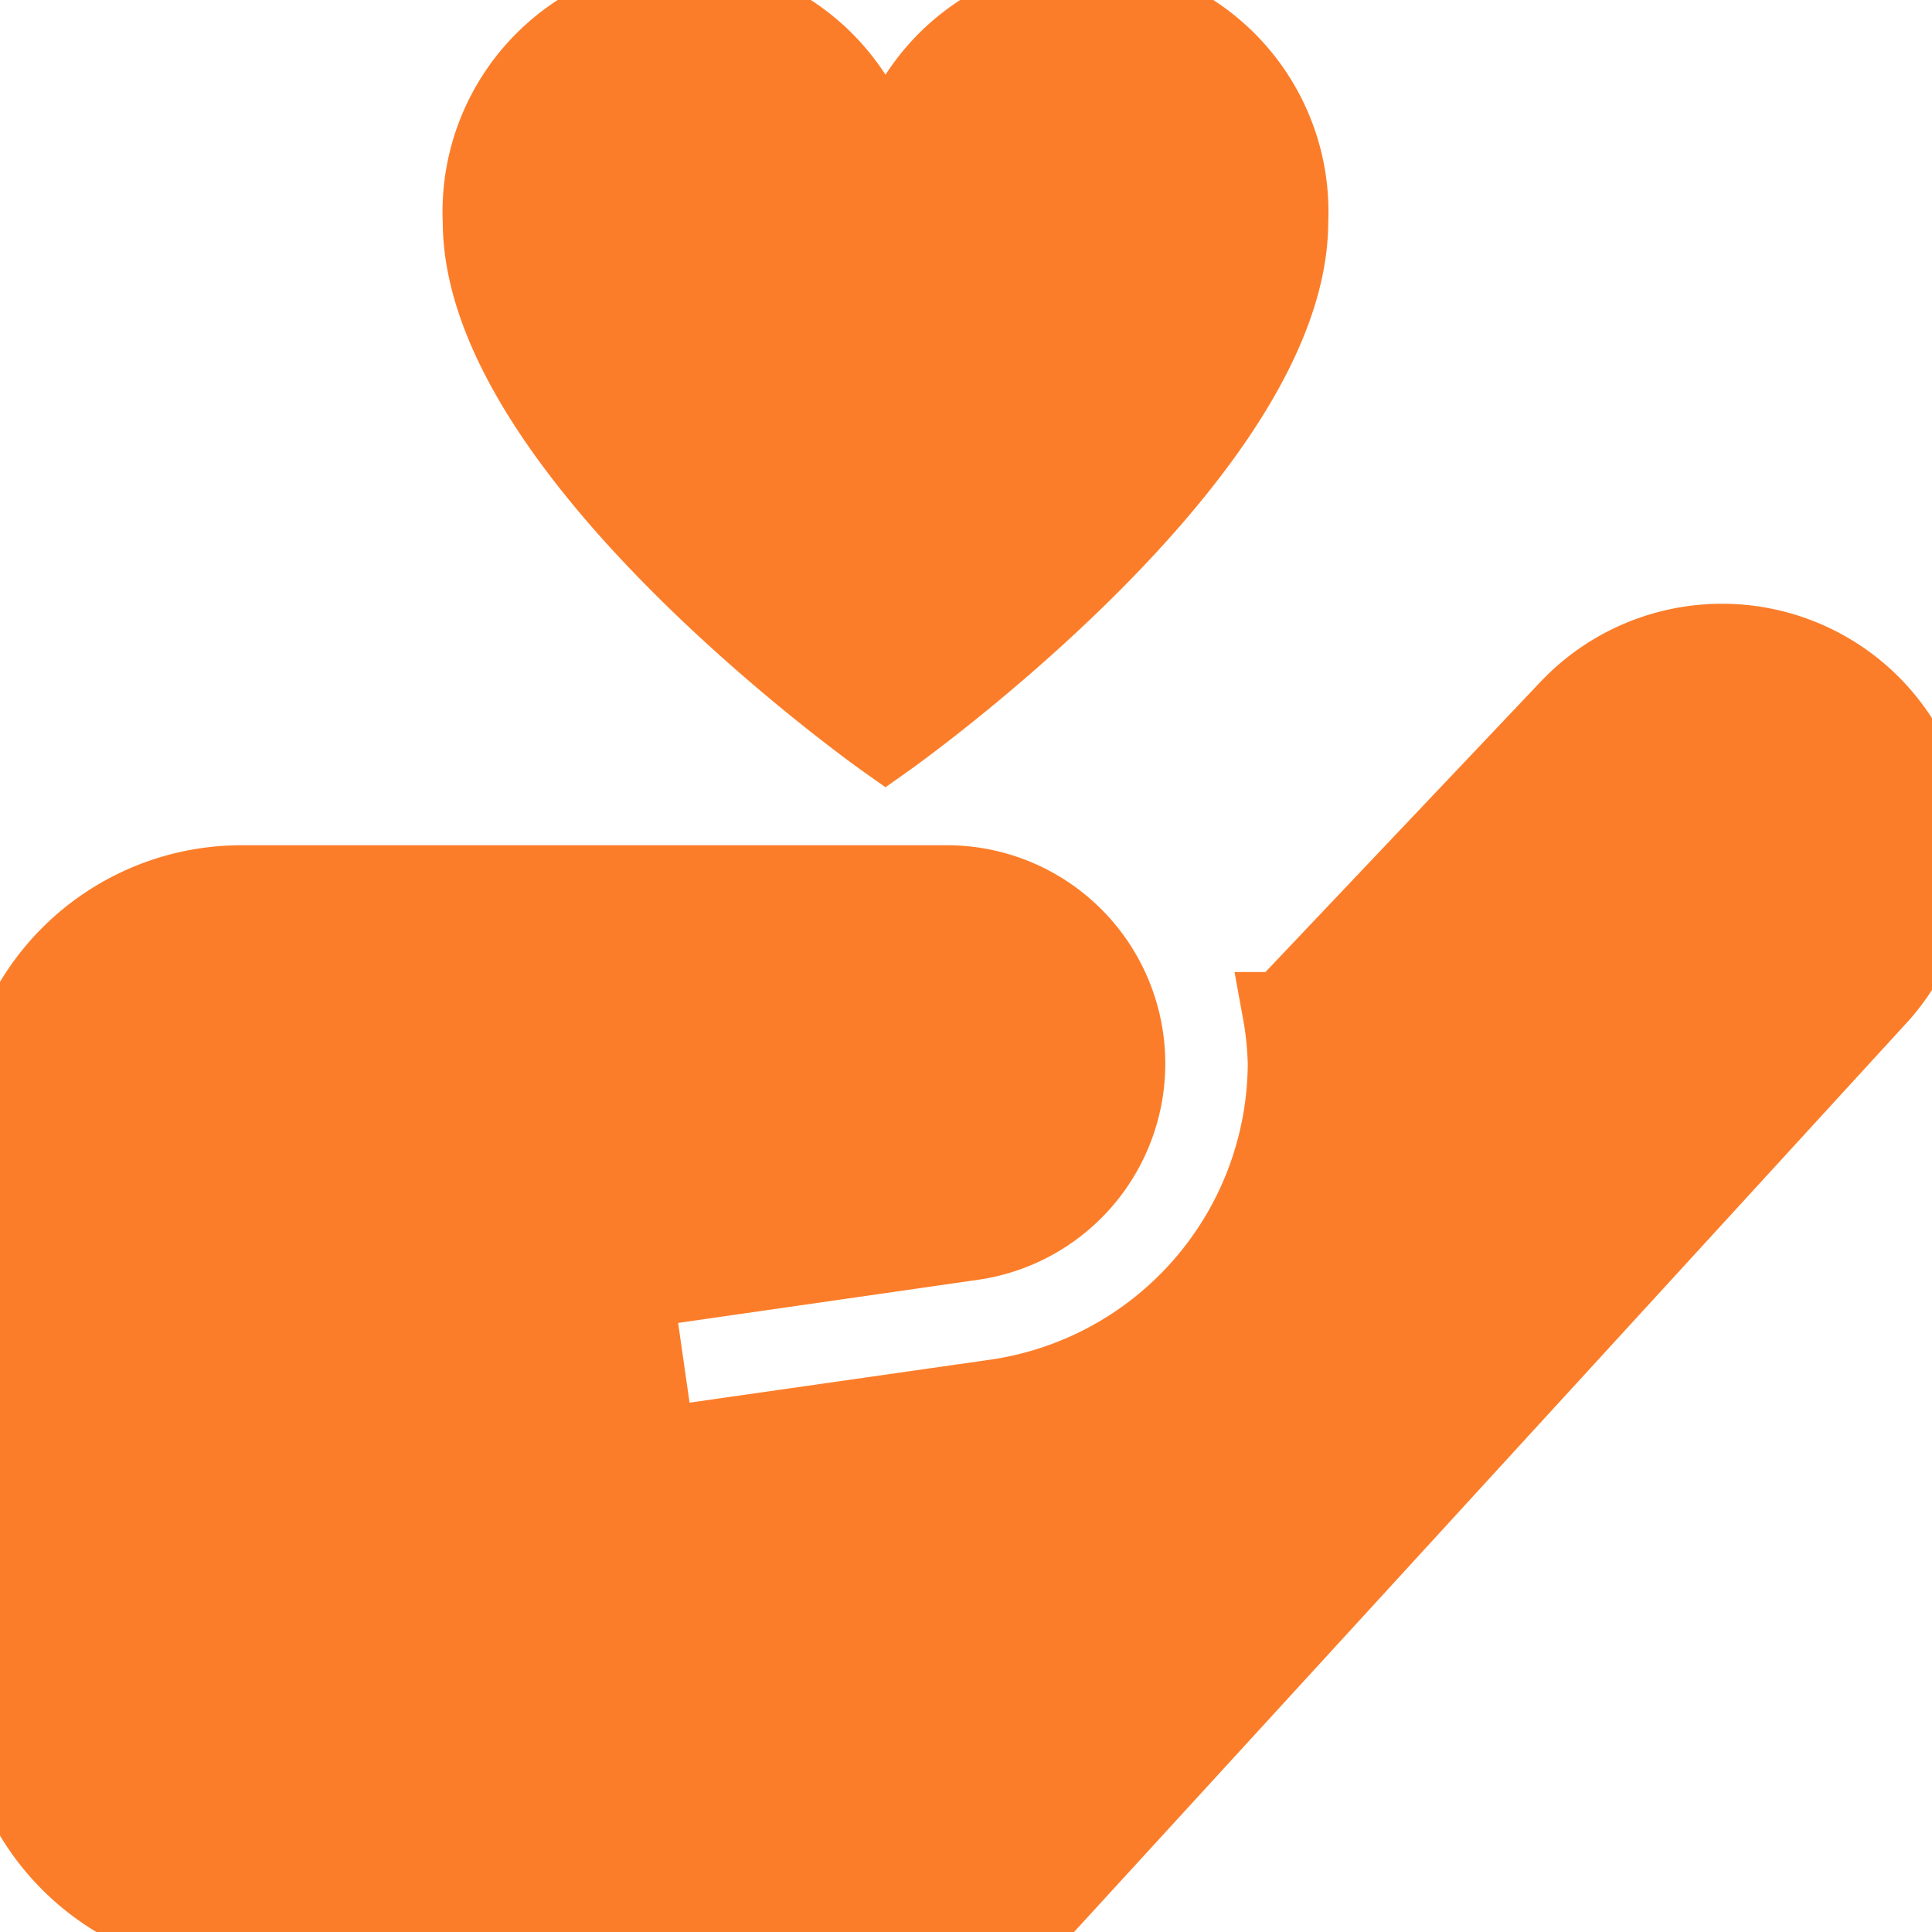 <?xml version="1.0" encoding="UTF-8"?>
<svg xmlns="http://www.w3.org/2000/svg" id="Layer_1" data-name="Layer 1" viewBox="0 0 24 24" width="512" height="512" stroke='#fc7d29' fill="#fc7d29"><path d="M11,9.167S6,5.63,6,2.75A2.634,2.634,0,0,1,8.5,0,2.634,2.634,0,0,1,11,2.75,2.634,2.634,0,0,1,13.5,0,2.634,2.634,0,0,1,16,2.75C16,5.63,11,9.167,11,9.167Zm12.148-.486a2.606,2.606,0,0,0-3.671.157l-3.542,3.737a4.081,4.081,0,0,1,.065.638,4.234,4.234,0,0,1-3.617,4.171l-4.241.606-.284-1.98L12.1,15.4a2.213,2.213,0,0,0-.313-4.4H3a3,3,0,0,0-3,3v7a3,3,0,0,0,3,3h9.664L23.338,12.345A2.616,2.616,0,0,0,23.148,8.681Z"/></svg>
